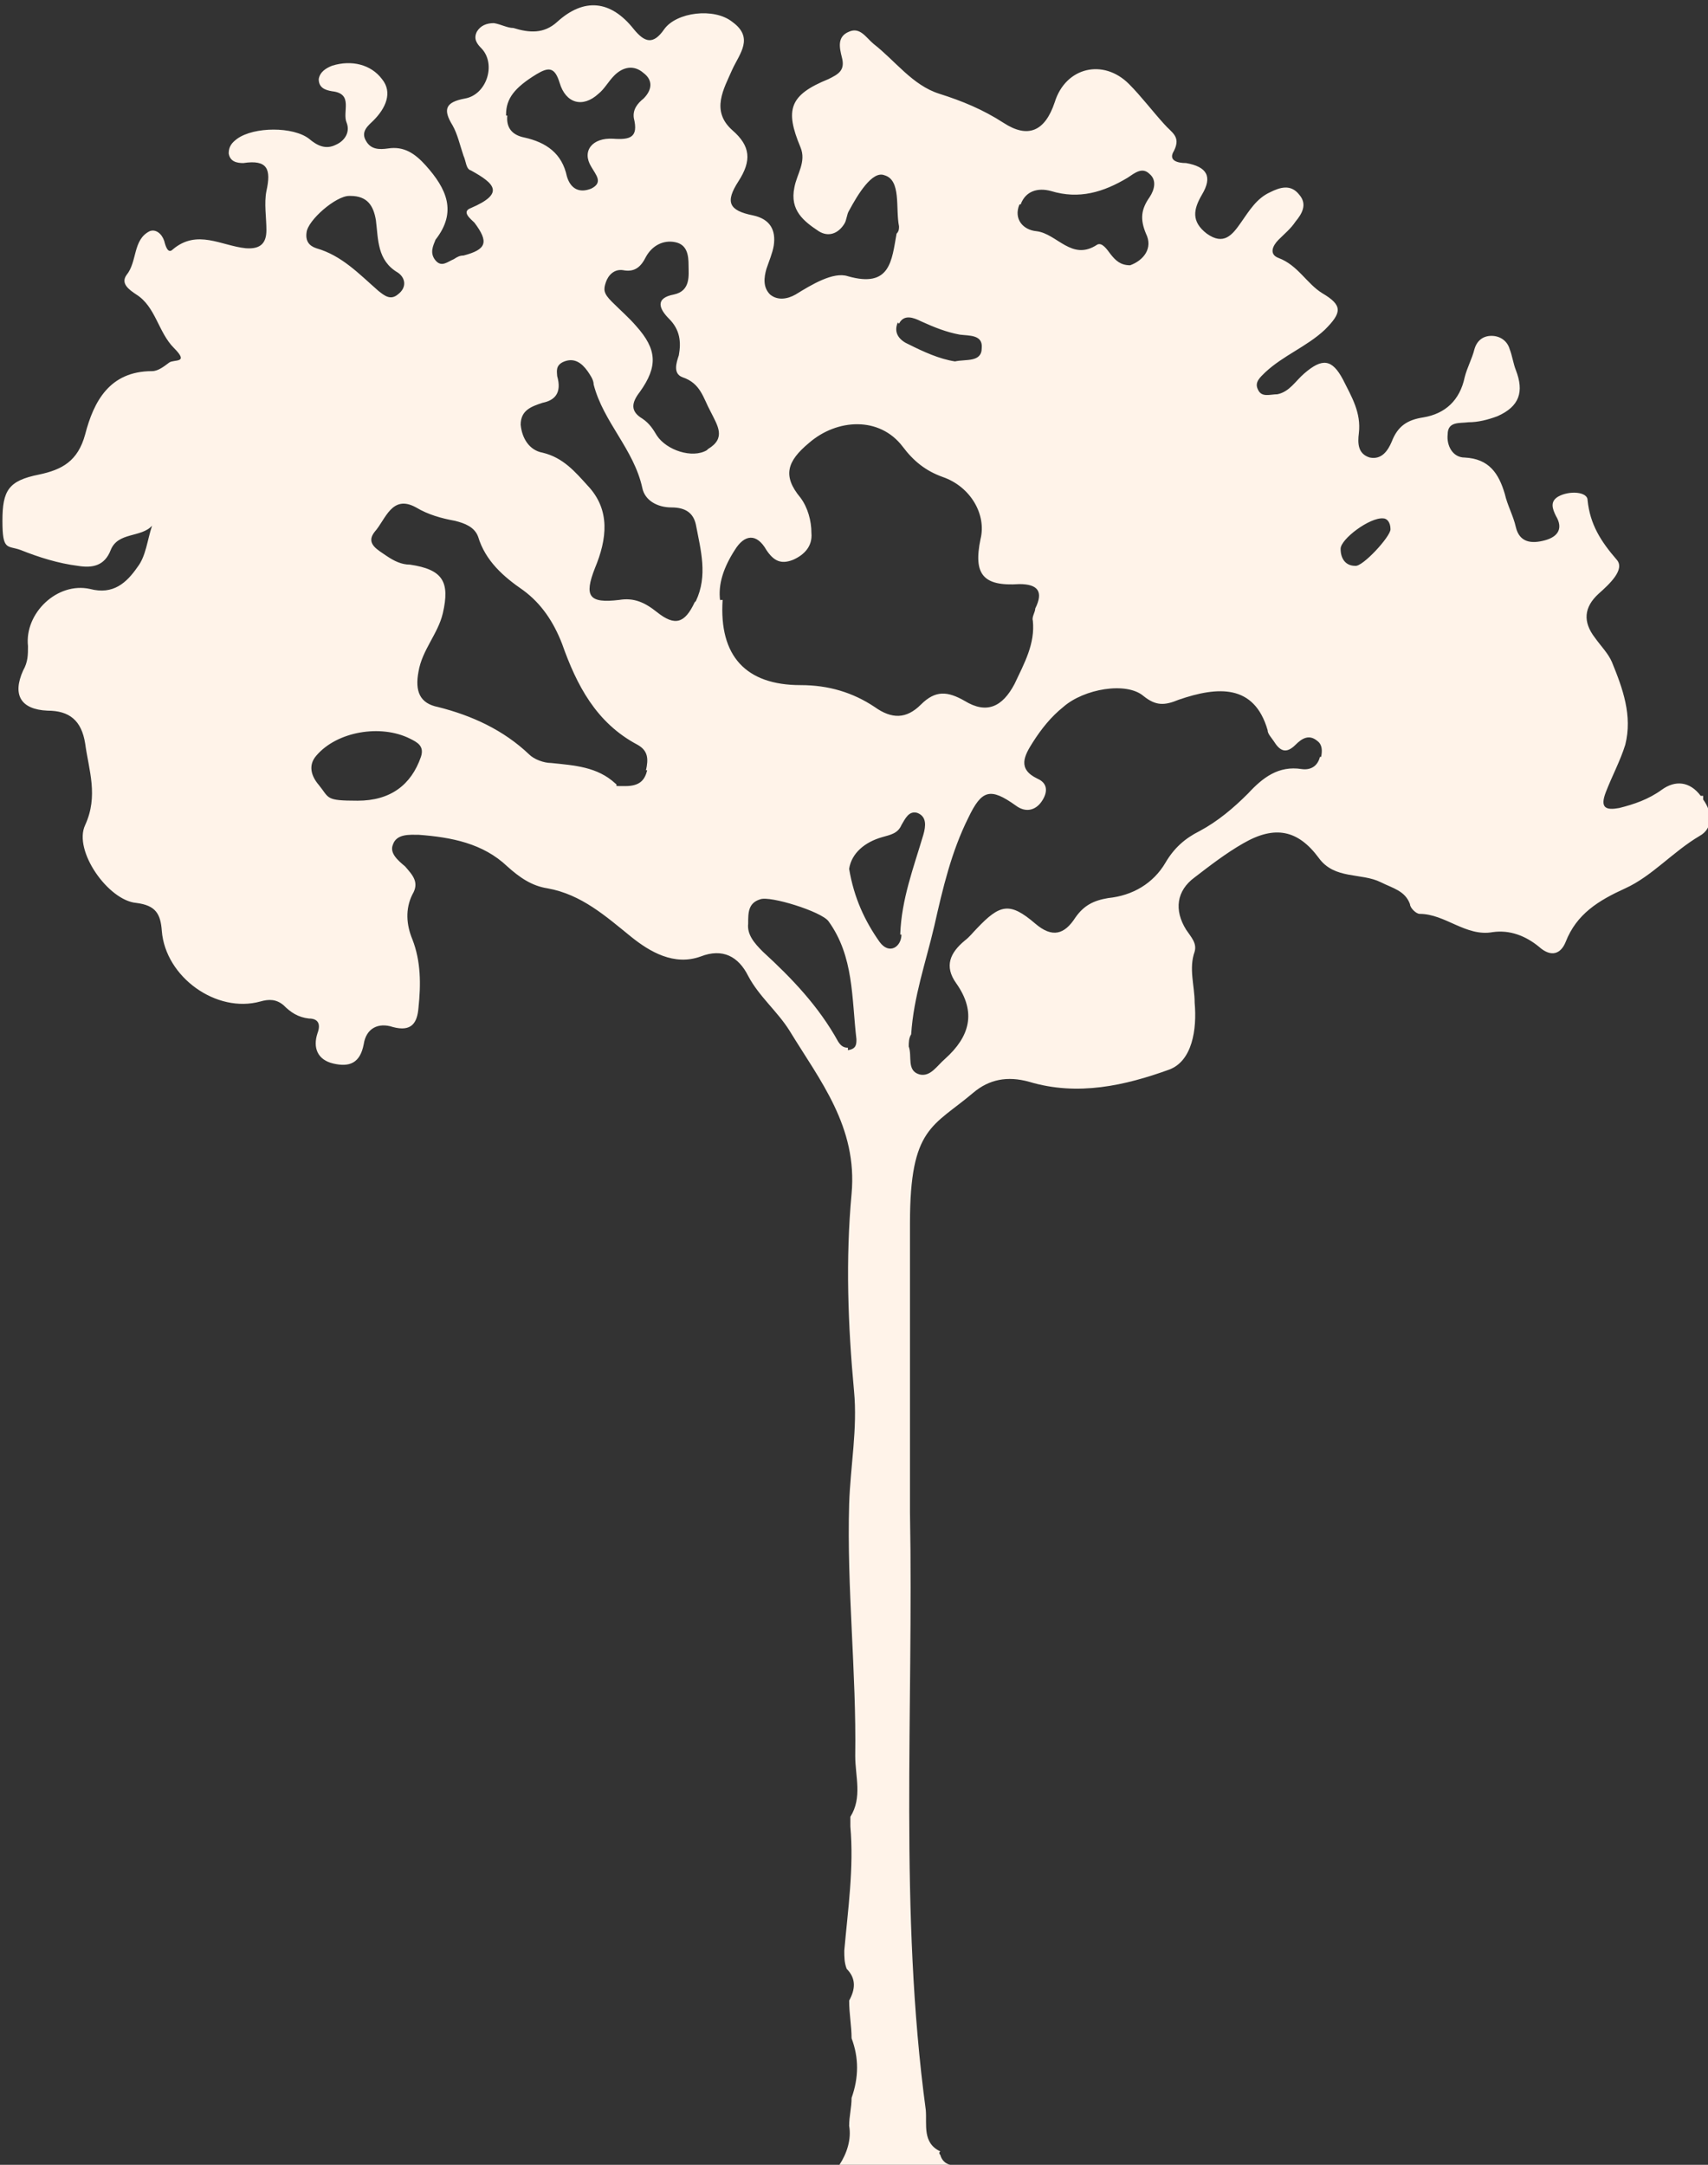 <?xml version="1.0" encoding="UTF-8"?>
<svg xmlns="http://www.w3.org/2000/svg" version="1.1" viewBox="0 0 140.4 177.9">
  <rect x="0" y="0" width="140.4" height="177.9" fill="#333333" stroke="none"/>
  <defs>
    <style>
      .cls-1 {
        fill: #fff3e9;
      }
    </style>
  </defs>
  <!-- Generator: Adobe Illustrator 28.7.3, SVG Export Plug-In . SVG Version: 1.2.0 Build 164)  -->
  <g>
    <g id="Layer_1">
      <g id="Layer_2">
        <g id="Layer_1-2">
          <path class="cls-1" d="M139.8,65.4c-.9-1.2-2.1-1.3-3.2-.5-1.1.8-2.3,1.2-3.5,1.5-1.1.2-1.6,0-1.1-1.3.5-1.3,1.2-2.6,1.6-3.9.6-2.4-.2-4.6-1.1-6.8-.3-.7-.9-1.3-1.4-2-1-1.3-.9-2.5.3-3.6.9-.8,2.2-2,1.5-2.8-1.3-1.5-2.2-2.9-2.4-4.9,0-.7-1.5-.8-2.4-.3-.7.4-.5,1-.2,1.6.6,1,.2,1.7-.9,2s-2.1.2-2.4-1.1c-.2-.9-.7-1.8-.9-2.7-.5-1.7-1.3-2.9-3.3-3-1,0-1.5-1-1.4-1.9,0-1.1,1-.9,1.7-1,.8,0,1.6-.2,2.4-.5,1.8-.8,2.2-2,1.5-3.8-.2-.5-.3-1.2-.5-1.7-.2-.7-.8-1.1-1.5-1.1s-1.2.4-1.4,1.1c-.2.8-.6,1.5-.8,2.3-.4,1.9-1.6,3-3.4,3.3-1.3.2-2.1.7-2.6,2-.3.7-.8,1.5-1.8,1.3-1-.3-1-1.2-.9-2,.2-1.7-.6-3-1.3-4.4-.9-1.7-1.7-1.8-3.2-.5-.7.6-1.2,1.5-2.2,1.7-.6,0-1.3.3-1.6-.4-.3-.6.2-1,.6-1.4,1.5-1.4,3.4-2.1,4.9-3.5,1.4-1.4,1.5-2-.2-3-1.3-.8-2-2.3-3.6-2.9-.8-.3-.5-1,0-1.5s1-.9,1.4-1.5c.5-.6,1-1.4.3-2.2-.7-.9-1.6-.6-2.4-.2-1.1.5-1.7,1.5-2.4,2.5-.7,1-1.4,1.9-2.8.9-1.3-1-1.1-2-.4-3.2.9-1.5.4-2.3-1.3-2.6-.7,0-1.5-.2-1-1,.6-1.2-.2-1.5-.8-2.2-1-1.1-1.9-2.3-2.9-3.3-2.1-2.1-5.2-1.4-6.1,1.5-.8,2.4-2.2,3-4.2,1.7-1.7-1.1-3.4-1.8-5.3-2.4-2.2-.7-3.6-2.7-5.4-4.1-.6-.5-1.1-1.4-2-1-1,.4-.8,1.3-.6,2.1.3,1.1-.3,1.4-1.1,1.8-3.2,1.3-3.6,2.5-2.3,5.6.5,1.2-.3,2.2-.5,3.3-.4,1.9.8,2.8,2,3.6.8.5,1.6.2,2.1-.6.2-.3.2-.8.4-1.1.7-1.3,1.9-3.3,2.9-2.9,1.4.4.9,2.7,1.2,4.2,0,.2,0,.4-.2.6-.4,2.2-.5,4.5-4,3.5-1.2-.4-3,.7-4.3,1.5-.7.4-1.5.5-2.1,0-.6-.6-.5-1.4-.3-2.1.2-.6.5-1.3.6-1.9.2-1.3-.3-2.2-1.7-2.5-2-.4-2.3-1.1-1.2-2.8s1-2.9-.5-4.2c-1.8-1.6-.7-3.4,0-5,.6-1.3,1.8-2.6,0-3.9-1.5-1.2-4.6-.8-5.6.6-.9,1.3-1.6,1.1-2.5,0C50.2,0,48-.2,45.8,1.8c-1.1,1-2.3.9-3.6.5-.5,0-1-.3-1.6-.4-.6,0-1.1.2-1.4.7-.3.6,0,1,.4,1.4,1.2,1.3.4,3.8-1.4,4.1-1.6.3-1.8.9-1,2.2.4.7.6,1.6.9,2.5.2.4.2,1.1.6,1.2,2,1.1,2.8,1.9,0,3.1-.8.3,0,.9.3,1.2,1.2,1.6,1,2.2-.9,2.7-.3,0-.5.1-.8.3-.5.2-1,.7-1.5.1s-.2-1.2,0-1.7c1.8-2.3.9-4.2-.8-6.1-.9-1-1.8-1.6-3.1-1.4-.7.1-1.4.1-1.8-.6-.5-.8.2-1.3.6-1.7,1-1,1.6-2.3.7-3.4-.9-1.2-2.5-1.6-4.1-1.1-.5.2-1,.5-1.1,1.1,0,.7.5.9,1.1,1,1.8.2.8,1.7,1.2,2.6.3.8-.2,1.5-.9,1.8-.8.4-1.5.1-2.2-.5-1.3-1-4.5-1-5.9,0-.4.3-.7.6-.7,1.2.1.7.7.8,1.2.8,2-.3,2.3.5,1.9,2.3-.2,1,0,2.2,0,3.2s-.4,1.6-1.7,1.5c-2-.2-4-1.6-6,.1-.4.4-.6-.3-.7-.7-.2-.6-.7-1-1.2-.8-1.4.7-1,2.5-1.9,3.6-.5.7.2,1.2.8,1.6,1.6,1,1.8,3.1,3.1,4.4s0,.9-.4,1.2c-.4.3-.9.7-1.4.7-3.5,0-4.8,2.5-5.5,5.2-.6,2.2-1.9,2.9-3.8,3.3-2.5.5-3,1.3-3,3.8s.4,2,1.5,2.4c1.5.6,3.1,1.1,4.7,1.3,1.2.2,2.2,0,2.7-1.3.6-1.5,2.5-1,3.4-2-.4,1.2-.5,2.5-1.2,3.4-.9,1.3-2,2.3-3.9,1.8-2.7-.6-5.4,2-5.1,4.7,0,.7,0,1.3-.4,2-.9,2-.2,3.2,2,3.3,1.8,0,2.8.8,3.1,2.7.3,2.2,1.1,4.3,0,6.7-1,2.1,1.9,6.2,4.2,6.4,1.6.2,2,.9,2.1,2.3.3,3.8,4.5,6.8,8.1,5.8.7-.2,1.3-.2,1.9.3.6.6,1.2,1,2.1,1.1.7,0,1,.4.7,1.2-.4,1.2,0,2.2,1.3,2.5s2.2,0,2.5-1.6c.2-1.3,1.2-1.8,2.4-1.4,1.5.4,2-.3,2.1-1.6.2-1.9.2-3.8-.5-5.6-.5-1.2-.6-2.5,0-3.7.6-1,0-1.6-.6-2.3-.6-.5-1.3-1.1-1-1.8.3-.9,1.4-.8,2.1-.8,2.7.2,5.3.7,7.3,2.6,1,.9,2,1.6,3.3,1.8,2.8.5,4.8,2.3,6.9,4,1.5,1.2,3.5,2.4,5.7,1.6,1.8-.7,3.1,0,3.9,1.6.9,1.7,2.4,2.9,3.4,4.5,2.5,4.1,5.6,7.9,5.1,13.4-.5,5.4-.3,10.8.2,16.2.3,3.1-.3,6.2-.4,9.3-.2,6.9.6,13.8.5,20.7,0,1.7.6,3.4-.4,5,0,.3,0,.5,0,.8.3,3.4-.2,6.8-.5,10.2,0,.5,0,1,.2,1.5.8.8.7,1.7.2,2.6,0,1.1.2,2.1.2,3.1.6,1.6.6,3.2,0,4.9,0,.8-.2,1.5-.2,2.3.2,1.1-.2,2.3-.8,3.2,0,0,.2.1.3.2h8.8v-.2c-.4-.1-.7-.4-.8-.8,0,0-.2-.2,0-.3-1.5-.7-1.1-2.2-1.2-3.4-2.2-16.3-1-32.8-1.3-49.1,0-7.9,0-15.9,0-23.8s1.9-7.9,5.2-10.7c1.3-1.1,2.8-1.4,4.6-.9,4,1.2,7.9.3,11.5-1,1.9-.7,2.3-3.3,2.1-5.5,0-1.4-.5-2.8,0-4.2.2-.7-.3-1.2-.7-1.8-1-1.6-.8-3.2.7-4.3,1.3-1,2.6-2,4-2.8,2.6-1.5,4.5-1.1,6.2,1.2,1.3,1.8,3.5,1.2,5.1,2,1,.5,2,.7,2.4,1.8,0,.3.5.8.8.8,2.1,0,3.8,1.9,6,1.5,1.4-.2,2.7.3,3.8,1.2,1,.9,1.8.6,2.2-.4.9-2.3,2.7-3.4,4.9-4.4s3.9-3,6.1-4.3c1.1-.6,1.1-1.9.3-3h0v-.3ZM83.9,16.8c.4-1.1,1.4-1.4,2.5-1.1,2.3.7,4.3.1,6.3-1.1.6-.4,1.2-.9,1.8-.3.6.5.4,1.3,0,1.9-.7,1-.8,1.8-.3,3,.6,1.2-.2,2.2-1.3,2.6-.8,0-1.2-.4-1.6-.9-.3-.4-.7-1-1.1-.8-2.1,1.4-3.3-.9-5-1.1-1.1-.1-1.9-1-1.4-2.2h0ZM73.9,26.6c.4-.8,1.2-.5,1.8-.2,1.1.5,2.1.9,3.2,1.1.8.1,1.9,0,1.8,1.1,0,1.2-1.3.9-2.2,1.1-1.3-.2-2.6-.8-3.8-1.4-.7-.3-1.3-.9-.9-1.8h0ZM41.6,9.4c0-1.3.7-2.2,2.5-3.3,1-.6,1.5-.6,1.9.7.5,1.7,1.9,2.1,3.2.9.5-.4.8-1,1.3-1.5.7-.7,1.6-.9,2.4-.2.8.6.7,1.4,0,2.1-.5.4-.9.9-.8,1.6.4,1.6-.3,1.8-1.7,1.7-1.7-.1-2.6,1-1.8,2.3.4.7,1,1.3,0,1.8-1,.4-1.7,0-2-1-.4-1.9-1.7-2.8-3.5-3.2-1-.2-1.5-.8-1.4-1.8h-.1ZM28.8,16.1c1.4,0,1.9.8,2.1,2,.2,1.6.1,3.3,1.8,4.3.6.4.8,1.2,0,1.8-.6.5-1.1.1-1.6-.3-1.6-1.4-3-2.9-5.1-3.5-.6-.2-.9-.6-.8-1.3.1-1,2.4-3,3.5-3ZM34.6,62.2c-.8,2.3-2.5,3.6-5.2,3.6s-2.3-.2-3.2-1.3c-.6-.7-.9-1.6-.2-2.4,1.7-2,5.3-2.6,7.7-1.4.6.3,1.2.6.9,1.5h0ZM53.2,63.3c-.2.8-.6,1.3-1.8,1.3s-.5,0-.8-.2c-1.5-1.4-3.4-1.5-5.3-1.7-.6,0-1.4-.3-1.8-.7-2.1-2-4.7-3.2-7.5-3.9-1.5-.3-1.9-1.3-1.6-2.9.3-1.8,1.6-3.1,2-4.8.6-2.6,0-3.6-2.7-4-.7,0-1.3-.3-1.9-.7-.7-.5-1.8-1-1-2,.9-1,1.4-3.1,3.4-2,1,.6,2.1.9,3.2,1.1.8.2,1.6.5,1.9,1.3.6,2,2.1,3.3,3.7,4.4,1.5,1.1,2.5,2.6,3.2,4.4,1.2,3.4,2.8,6.5,6.2,8.3.9.5.9,1.2.7,2.1h0ZM57.1,49.5c-.8,1.7-1.6,2-3.1.8-1-.8-1.9-1.2-3.1-1-2.5.3-2.9-.3-2-2.6,1-2.4,1.3-4.8-.6-6.8-1-1.1-2-2.3-3.7-2.7-1.1-.2-1.7-1.2-1.8-2.3,0-1.2.9-1.5,1.8-1.8,1-.2,1.6-.8,1.2-2.2,0-.3-.2-.9.6-1.2.8-.3,1.4.1,1.9.8.2.3.5.7.5,1.1.8,3.1,3.3,5.3,4,8.5.2,1,1.2,1.6,2.4,1.6s1.8.5,2,1.4c.4,2.1,1,4.2,0,6.3h0ZM58.1,37c-1.2.7-3.3,0-4.1-1.2-.3-.5-.6-1-1.2-1.4-1-.6-.9-1.3-.2-2.2,1.5-2.1,1.4-3.5-.3-5.4-.6-.7-1.3-1.3-2-2s-.7-1-.5-1.6.7-1.1,1.4-1c1,.2,1.5-.3,1.9-1.1.5-.9,1.4-1.4,2.4-1.2,1,.2,1.1,1.1,1.1,1.9s.2,2.1-1.2,2.4c-1.6.3-1.2,1.2-.4,2,.9.9,1,1.9.8,3-.2.6-.5,1.5.3,1.8,1.5.5,1.7,1.7,2.3,2.8.6,1.2,1.3,2.2-.2,3.1h0ZM59.2,49.4c-.2-1.4.3-2.8,1.2-4.2.8-1.3,1.8-1.4,2.6,0,.6.9,1.2,1.2,2.2.8.9-.4,1.6-1.1,1.5-2.2,0-1-.3-2.1-.9-2.9-1.5-1.8-1.1-3,.7-4.5,2.3-2,5.8-2.2,7.7.3.9,1.2,1.9,2,3.3,2.5,2.3.8,3.6,3.1,3.1,5.1-.6,2.9.2,3.9,3.2,3.7,1.5,0,2,.6,1.3,2,0,.3-.3.7-.2,1,.2,1.9-.7,3.5-1.5,5.2-1,1.9-2.3,2.5-4.1,1.4-1.4-.8-2.4-.9-3.6.3s-2.4,1.2-3.8.2c-1.8-1.2-3.8-1.8-6.1-1.8-4.5,0-6.7-2.4-6.4-7h-.2ZM69.7,86.1c-.4,0-.6-.2-.8-.5-1.6-2.9-3.8-5.2-6.2-7.4-.7-.7-1.3-1.4-1.2-2.3,0-.9,0-1.7,1-2,.8-.3,5,1,5.6,1.8,2.1,2.9,1.9,6.3,2.3,9.7,0,.4,0,.8-.7.9v-.2ZM74.1,76.8c0,1-1,1.7-1.8.6-1.2-1.7-2.1-3.6-2.5-6,.2-1.3,1.3-2.2,2.7-2.6.7-.2,1.3-.3,1.6-1,.3-.5.6-1.2,1.3-1,.8.3.7,1.1.5,1.8-.8,2.7-1.8,5.3-1.9,8.2h.1ZM108.5,62.2c-.2.8-.8,1.1-1.5,1-1.9-.3-3.2.7-4.4,2-1.2,1.2-2.5,2.3-4,3.1-1.2.6-2.1,1.4-2.8,2.6-1,1.7-2.7,2.7-4.7,2.9-1.2.2-2,.6-2.7,1.6-.9,1.4-1.9,1.7-3.3.5-2.1-1.8-2.9-1.6-4.8.4-.3.3-.6.7-1,1-1.2,1-1.7,2.1-.7,3.5,1.7,2.4,1.1,4.4-.9,6.2-.7.6-1.2,1.5-2.1,1.3-1.1-.3-.6-1.5-.9-2.3,0-.3,0-.7.2-1,.2-3.1,1.2-5.9,1.9-8.9.7-3.1,1.4-6.1,2.8-8.9,1.1-2.3,1.8-2.5,3.9-1,.8.6,1.6.4,2.1-.3.5-.7.6-1.5-.3-1.9-1.7-.8-1.1-1.9-.4-3s1.5-2.1,2.5-2.9c1.7-1.5,5.2-2.1,6.6-.9,1,.8,1.7.8,2.9.3,3.2-1.1,6.2-1.3,7.3,2.5,0,.3.3.6.5.9.5.8,1,1.1,1.8.3.5-.5,1.1-.9,1.8-.3.4.3.4.8.3,1.3h-.1ZM111.4,46.5c-.8,0-1.2-.6-1.2-1.4s2.4-2.6,3.5-2.5c.3,0,.6.3.6.9s-2.3,3.1-2.9,3Z"/>
        </g>
      </g>
    </g>
  </g>
</svg>
